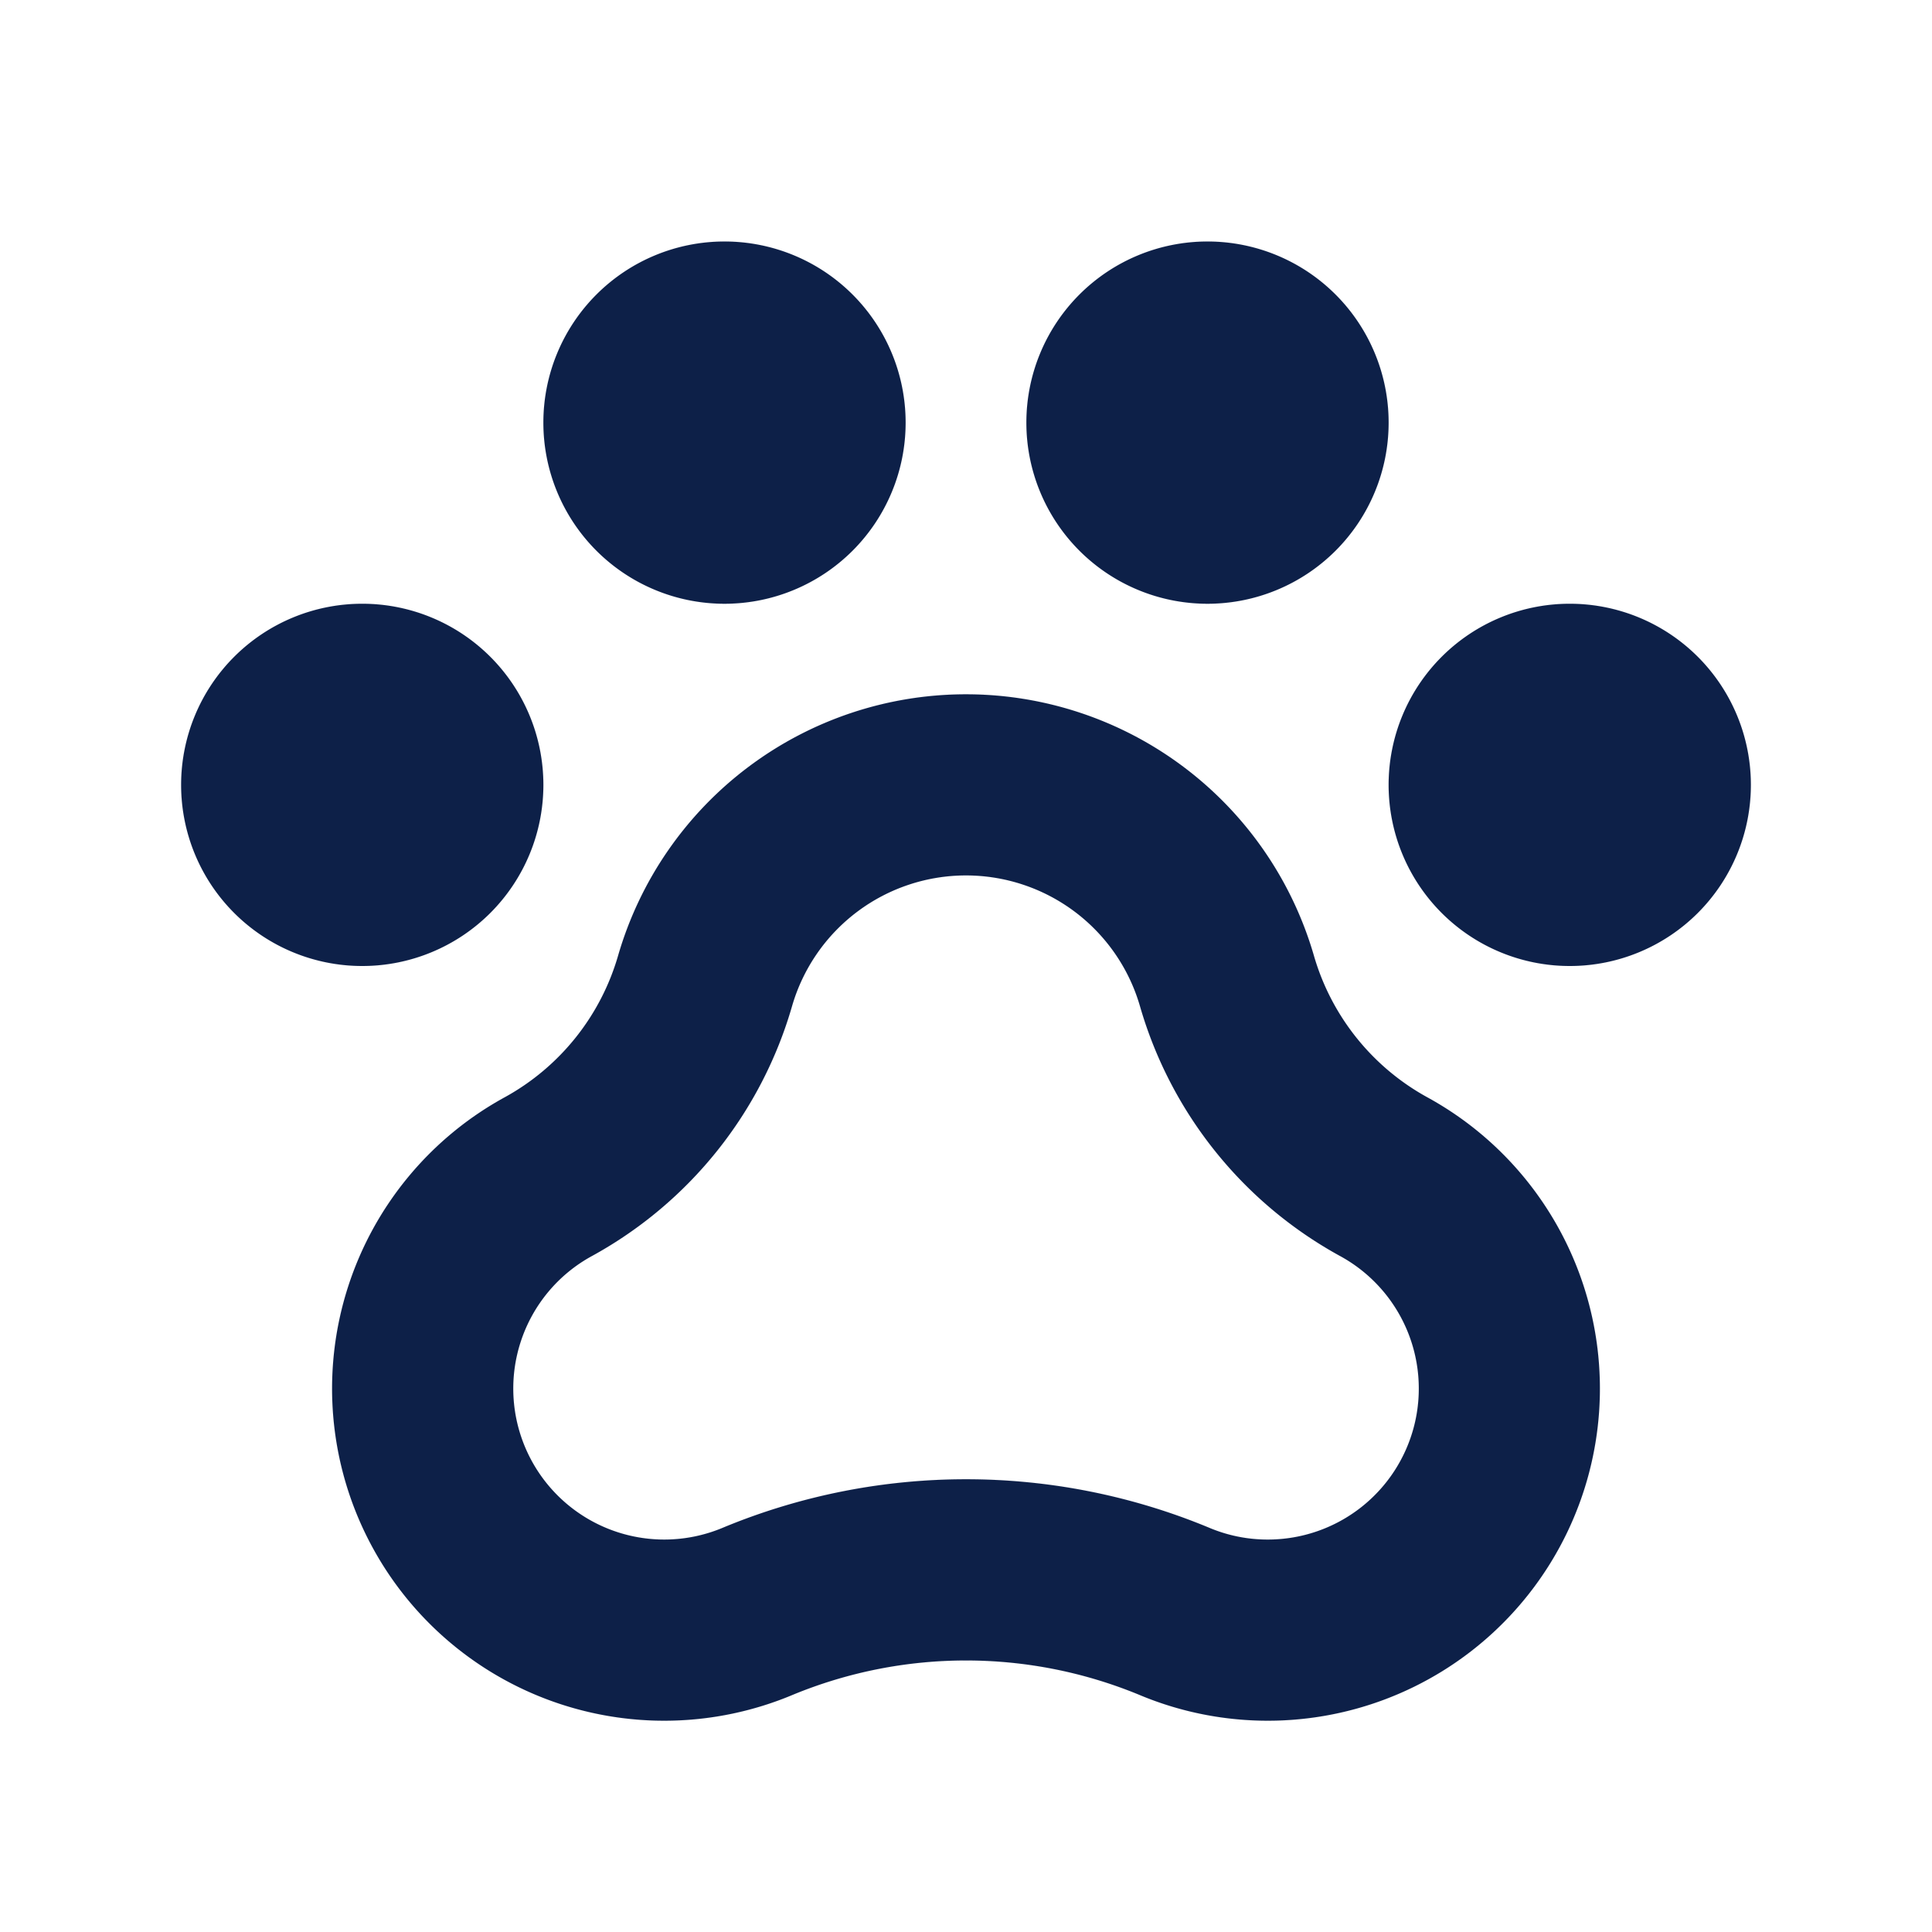 <!DOCTYPE svg PUBLIC "-//W3C//DTD SVG 1.1//EN" "http://www.w3.org/Graphics/SVG/1.1/DTD/svg11.dtd">
<!-- Uploaded to: SVG Repo, www.svgrepo.com, Transformed by: SVG Repo Mixer Tools -->
<svg fill="#0D2048" width="800px" height="800px" viewBox="0 0 256 256" id="Flat" xmlns="http://www.w3.org/2000/svg" stroke="#0D2048" stroke-width="0.003">
<g id="SVGRepo_bgCarrier" stroke-width="0"/>
<g id="SVGRepo_tracerCarrier" stroke-linecap="round" stroke-linejoin="round"/>
<g id="SVGRepo_iconCarrier"> <path d="M189.021,145.34A31.351,31.351,0,0,1,174.092,126.606a47.998,47.998,0,0,0-92.183-.006,31.35,31.35,0,0,1-14.93,18.74,44.007,44.007,0,0,0,38.117,79.211,60.163,60.163,0,0,1,45.807,0,44.007,44.007,0,0,0,38.117-79.211ZM168,204a19.865,19.865,0,0,1-7.801-1.576c-.044-.019-.089-.038-.134-.056a84.026,84.026,0,0,0-64.131,0c-.045.019-.09.037-.134.056a20.007,20.007,0,0,1-17.314-36.022c.035-.02.071-.039.106-.059A55.211,55.211,0,0,0,104.957,133.295a23.999,23.999,0,0,1,46.089.004,55.204,55.204,0,0,0,26.361,33.043c.035.02.071.04.106.059A20.004,20.004,0,0,1,168,204Zm64-100a24,24,0,1,1-24-24A24,24,0,0,1,232,104ZM48,128a24,24,0,1,1,24-24A24,24,0,0,1,48,128ZM72,56A24,24,0,1,1,96,80,24,24,0,0,1,72,56Zm64,0a24,24,0,1,1,24,24A24,24,0,0,1,136,56Z"/> </g>
</svg>
